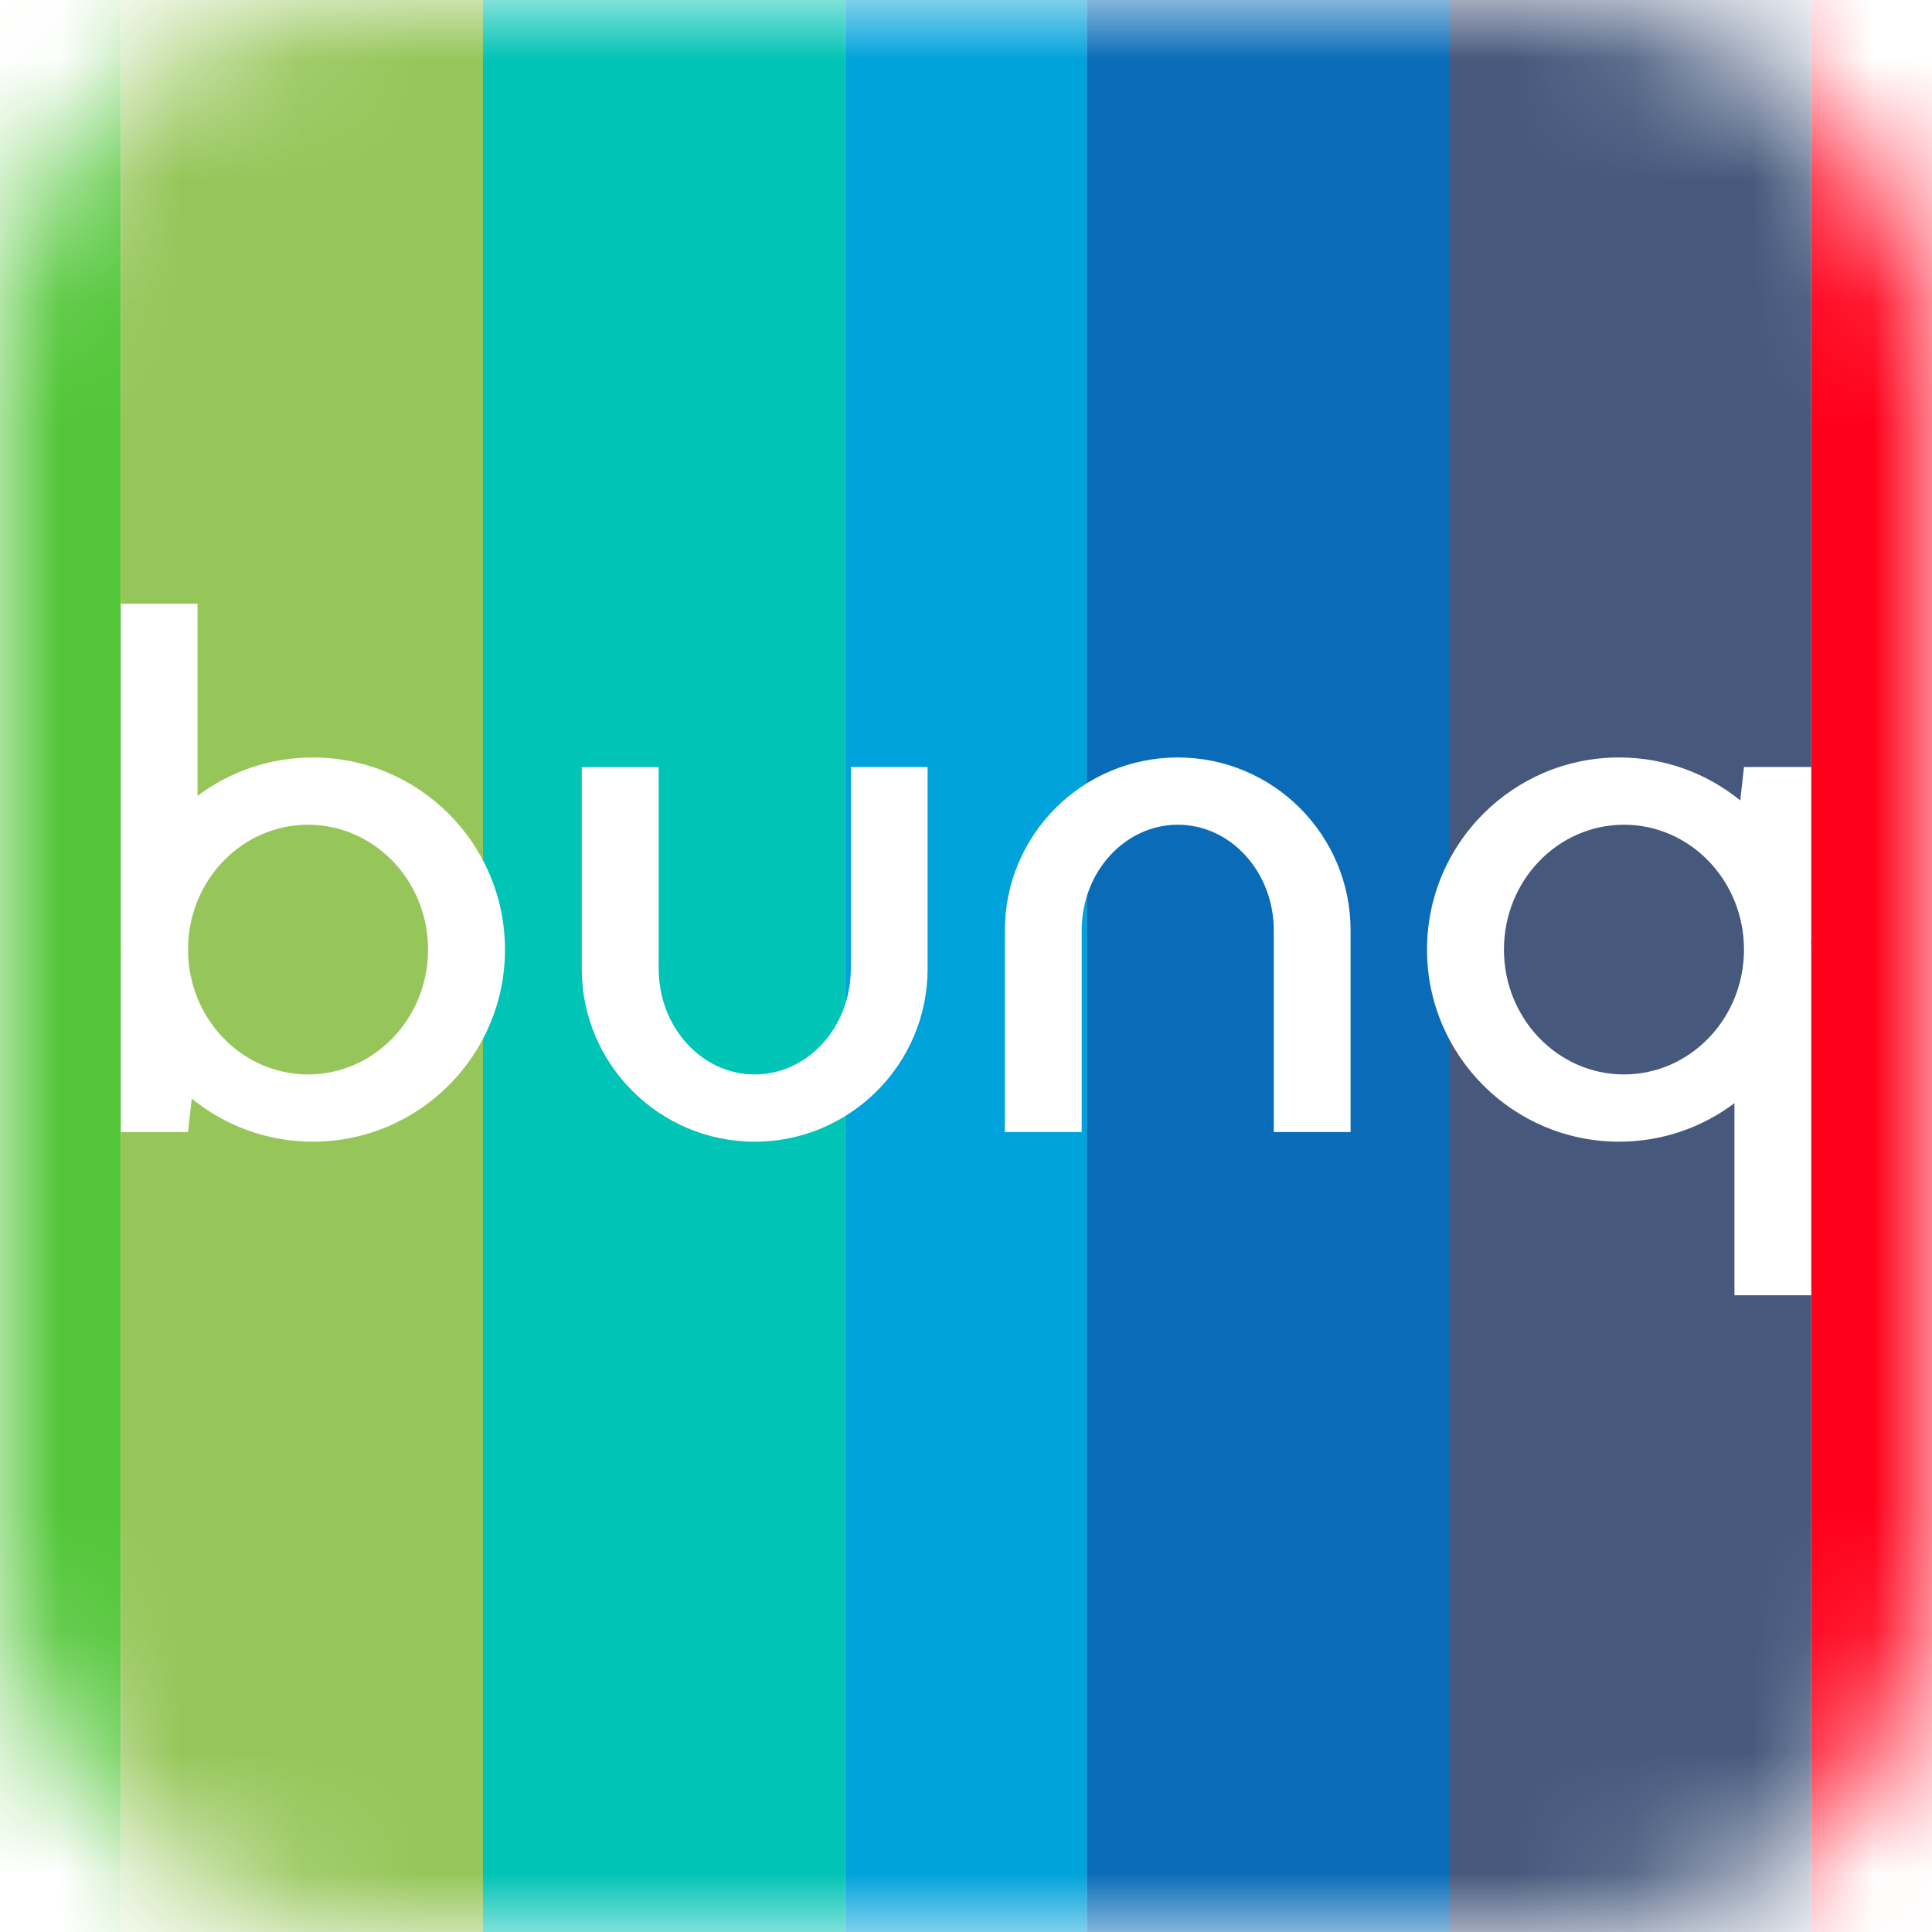 <svg width="16" height="16" viewBox="0 0 16 16" fill="none" xmlns="http://www.w3.org/2000/svg">
<rect width="16" height="16" fill="white"/>
<mask id="mask0" mask-type="alpha" maskUnits="userSpaceOnUse" x="0" y="0" width="16" height="16">
<rect width="16" height="16" rx="3" fill="#C4C4C4"/>
</mask>
<g mask="url(#mask0)">
<path d="M-2 -5H1V19H-2V-5Z" fill="#52C638"/>
<path d="M1 -5H4V19H1V-5Z" fill="#96C65A"/>
<path d="M4 -5H7V19H4V-5Z" fill="#00C4B5"/>
<path d="M7 -5H9V19H7V-5Z" fill="#00A2DC"/>
<path d="M9 -5H12V19H9V-5Z" fill="#0A6CB8"/>
<path d="M12 -5H15V19H12V-5Z" fill="#46597D"/>
<path d="M15 -5H18V19H15V-5Z" fill="#FF001A"/>
</g>
<path fill-rule="evenodd" clip-rule="evenodd" d="M7.046 6.352H7.682V8.023C7.682 8.813 7.04 9.455 6.25 9.455C5.46 9.455 4.818 8.813 4.818 8.023V6.352H5.455V8.023C5.455 8.506 5.811 8.898 6.25 8.898C6.689 8.898 7.046 8.506 7.046 8.023V6.352Z" fill="white"/>
<path fill-rule="evenodd" clip-rule="evenodd" d="M10.549 9.375H11.185V7.705C11.185 6.914 10.544 6.273 9.754 6.273C8.963 6.273 8.322 6.914 8.322 7.705V9.375H8.958V7.705C8.958 7.222 9.315 6.83 9.754 6.83C10.193 6.83 10.549 7.222 10.549 7.705V9.375Z" fill="white"/>
<path fill-rule="evenodd" clip-rule="evenodd" d="M1.557 9.375H1V7.943H1.002C1.001 7.917 1 7.89 1 7.864V5H1.636V6.591C1.902 6.391 2.233 6.273 2.591 6.273C3.469 6.273 4.182 6.986 4.182 7.864C4.182 8.742 3.469 9.455 2.591 9.455C2.211 9.455 1.861 9.321 1.588 9.098L1.557 9.375ZM2.551 6.83C3.1 6.83 3.545 7.293 3.545 7.864C3.545 8.434 3.1 8.898 2.551 8.898C2.002 8.898 1.557 8.434 1.557 7.864C1.557 7.293 2.002 6.83 2.551 6.83Z" fill="white"/>
<path fill-rule="evenodd" clip-rule="evenodd" d="M14.443 6.352H15V7.784H14.998C14.999 7.81 15 7.837 15 7.864V10.727H14.364V9.136C14.098 9.336 13.767 9.455 13.409 9.455C12.531 9.455 11.818 8.742 11.818 7.864C11.818 6.986 12.531 6.273 13.409 6.273C13.789 6.273 14.139 6.406 14.412 6.629L14.443 6.352ZM13.449 8.898C12.9 8.898 12.455 8.434 12.455 7.864C12.455 7.293 12.9 6.83 13.449 6.83C13.998 6.83 14.443 7.293 14.443 7.864C14.443 8.434 13.998 8.898 13.449 8.898Z" fill="white"/>
</svg>
